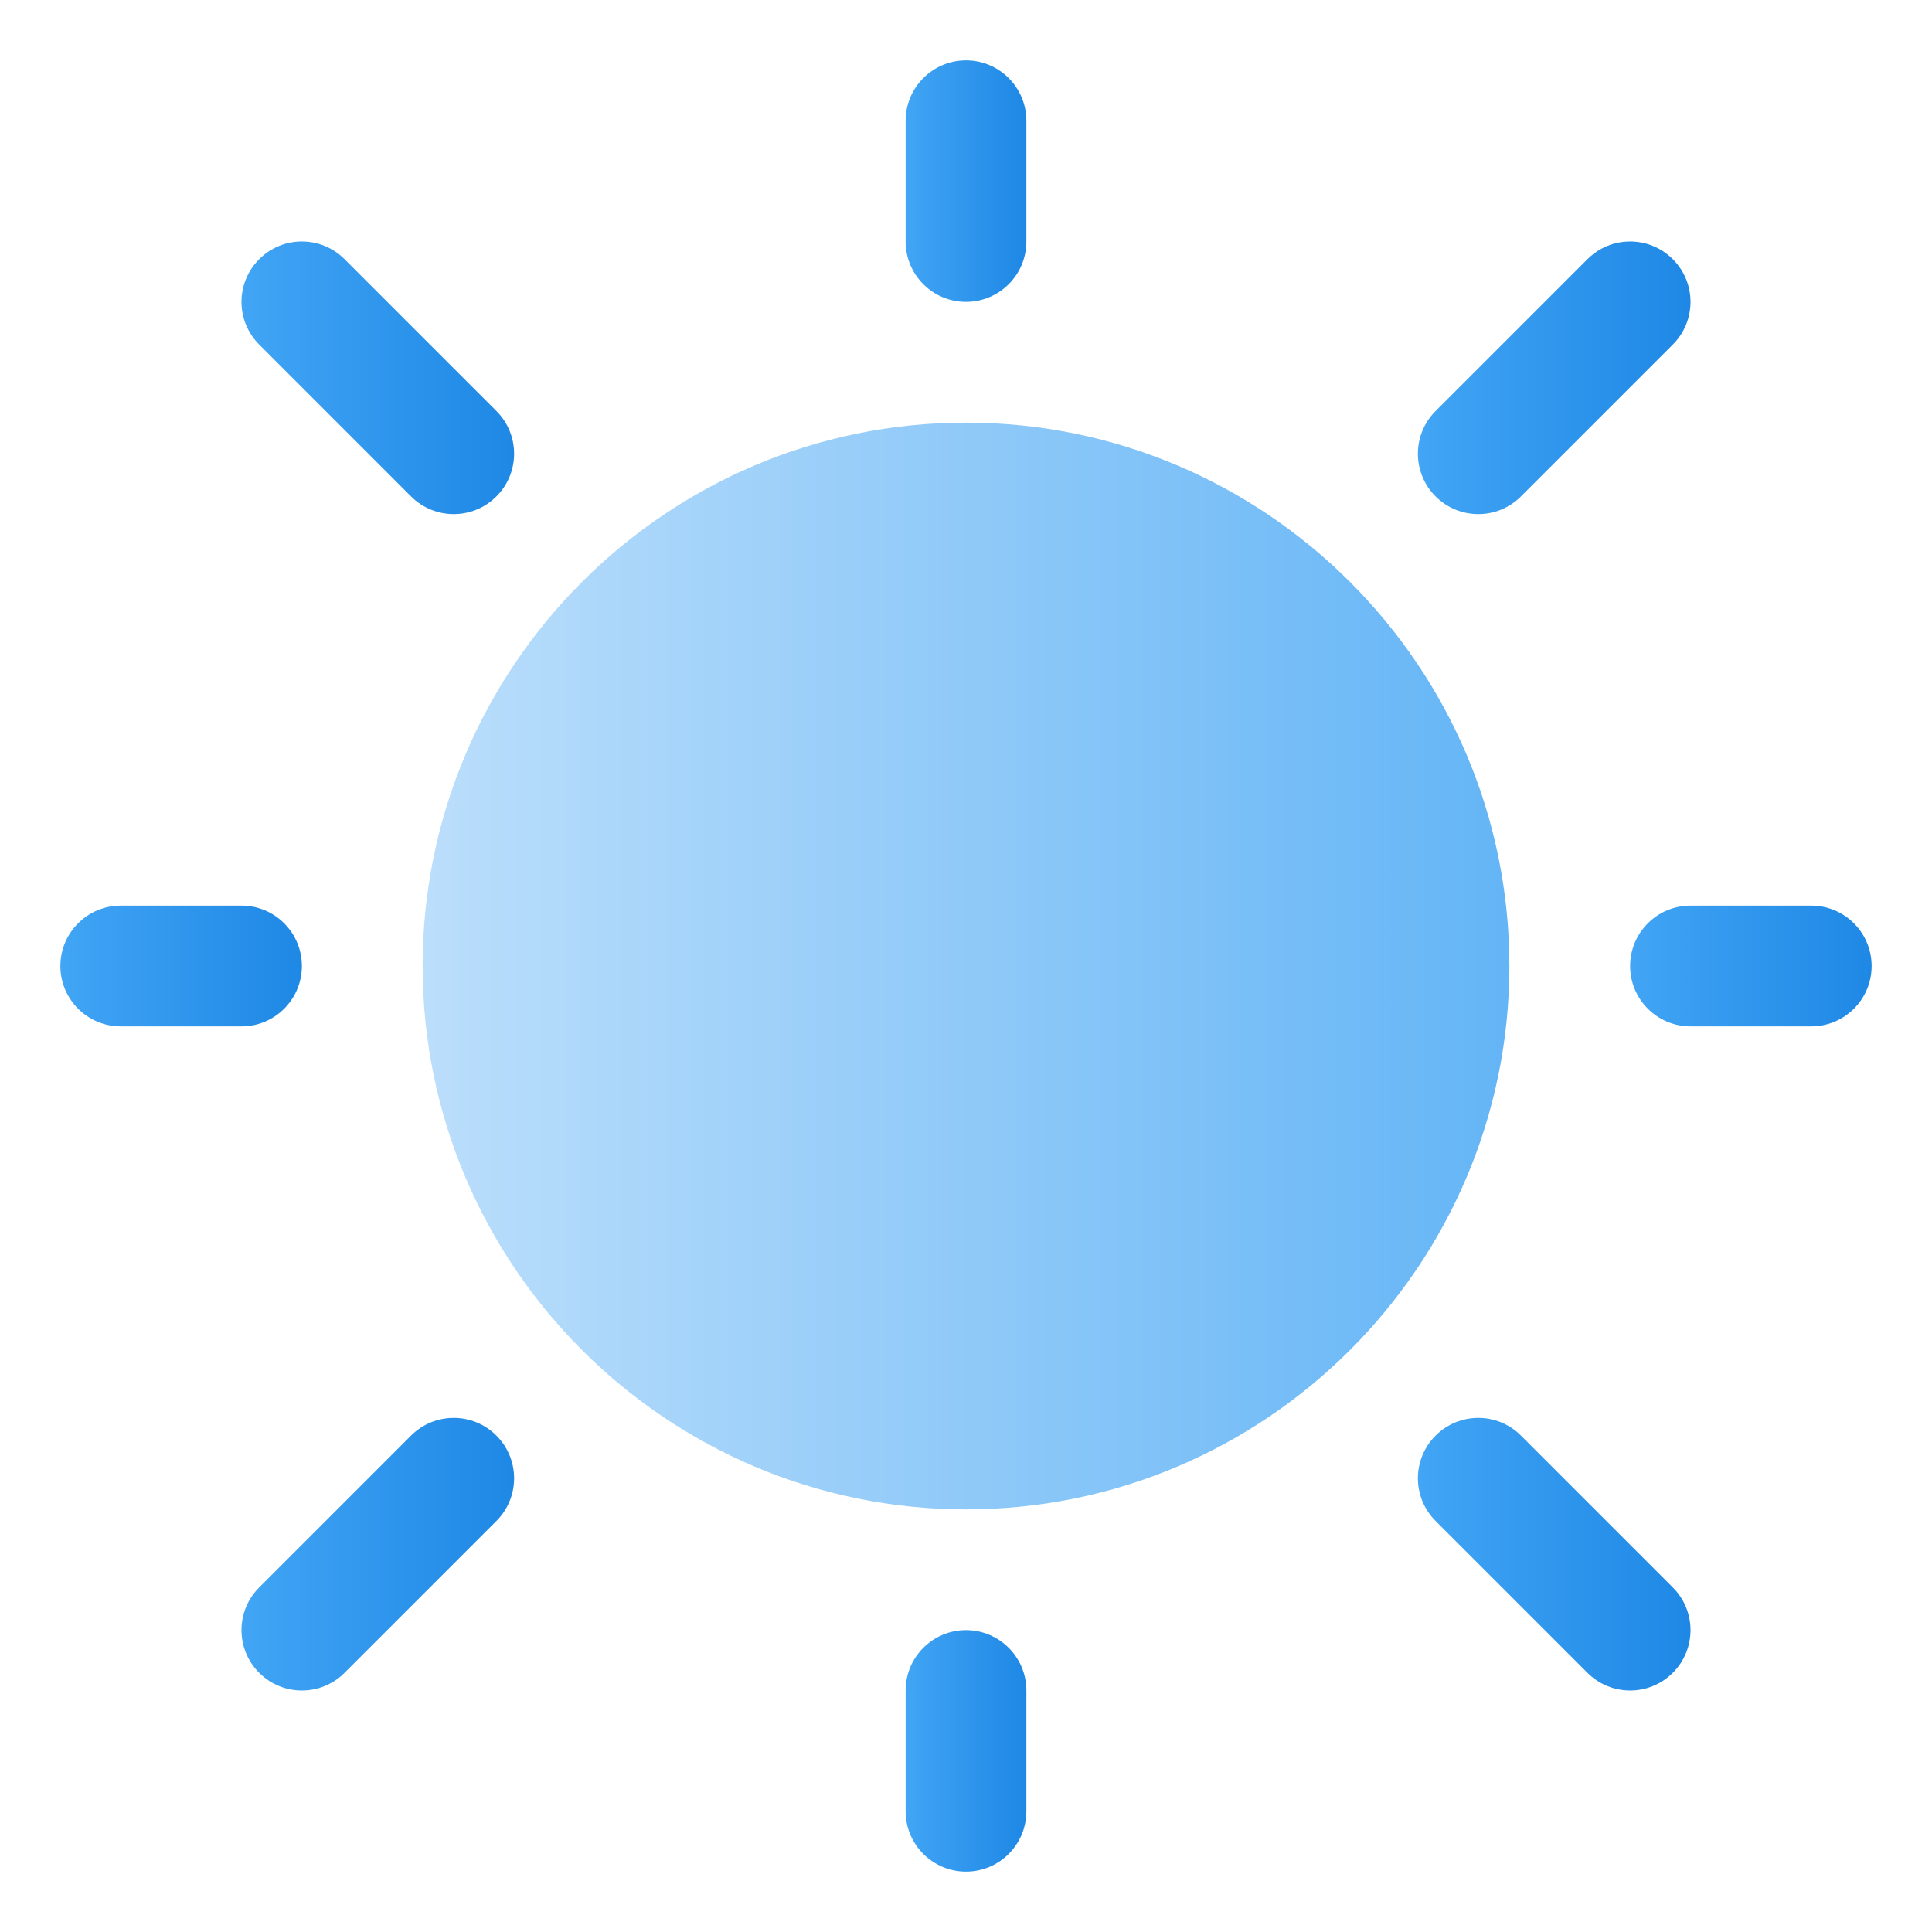 <svg height="512" viewBox="0 0 32 32" width="512" xmlns="http://www.w3.org/2000/svg" xmlns:xlink="http://www.w3.org/1999/xlink"><linearGradient id="SVGID_1_" gradientUnits="userSpaceOnUse" x1="7" x2="25" y1="16" y2="16"><stop offset="0" stop-color="#bbdefb"/><stop offset="1" stop-color="#64b5f6"/></linearGradient><linearGradient id="lg1"><stop offset="0" stop-color="#42a5f5"/><stop offset="1" stop-color="#1e88e5"/></linearGradient><linearGradient id="SVGID_2_" gradientUnits="userSpaceOnUse" x1="15" x2="17" xlink:href="#lg1" y1="3" y2="3"/><linearGradient id="SVGID_3_" gradientUnits="userSpaceOnUse" x1="23.485" x2="28" xlink:href="#lg1" y1="6.257" y2="6.257"/><linearGradient id="SVGID_4_" gradientUnits="userSpaceOnUse" x1="27" x2="31" xlink:href="#lg1" y1="16" y2="16"/><linearGradient id="SVGID_5_" gradientUnits="userSpaceOnUse" x1="23.485" x2="28" xlink:href="#lg1" y1="25.743" y2="25.743"/><linearGradient id="SVGID_6_" gradientUnits="userSpaceOnUse" x1="15" x2="17" xlink:href="#lg1" y1="29" y2="29"/><linearGradient id="SVGID_7_" gradientUnits="userSpaceOnUse" x1="4" x2="8.515" xlink:href="#lg1" y1="25.743" y2="25.743"/><linearGradient id="SVGID_8_" gradientUnits="userSpaceOnUse" x1="1" x2="5" xlink:href="#lg1" y1="16" y2="16"/><linearGradient id="SVGID_9_" gradientUnits="userSpaceOnUse" x1="4" x2="8.515" xlink:href="#lg1" y1="6.257" y2="6.257"/><g id="_x30_1_sun"><g><path d="m16 7c-4.962 0-9 4.038-9 9s4.038 9 9 9 9-4.038 9-9-4.038-9-9-9z" fill="url(#SVGID_1_)"/><g><path d="m16 5c-.552 0-1-.448-1-1v-2c0-.552.448-1 1-1s1 .448 1 1v2c0 .552-.448 1-1 1z" fill="url(#SVGID_2_)"/></g><g><path d="m24.485 8.515c-.256 0-.512-.098-.707-.293-.391-.391-.391-1.023 0-1.414l2.515-2.515c.391-.391 1.023-.391 1.414 0s.391 1.023 0 1.414l-2.515 2.515c-.195.195-.451.293-.707.293z" fill="url(#SVGID_3_)"/></g><g><path d="m30 17h-2c-.552 0-1-.448-1-1s.448-1 1-1h2c.552 0 1 .448 1 1s-.448 1-1 1z" fill="url(#SVGID_4_)"/></g><g><path d="m27 28c-.256 0-.512-.098-.707-.293l-2.515-2.515c-.391-.391-.391-1.023 0-1.414s1.023-.391 1.414 0l2.515 2.515c.391.391.391 1.023 0 1.414-.195.195-.451.293-.707.293z" fill="url(#SVGID_5_)"/></g><g><path d="m16 31c-.552 0-1-.448-1-1v-2c0-.552.448-1 1-1s1 .448 1 1v2c0 .552-.448 1-1 1z" fill="url(#SVGID_6_)"/></g><g><path d="m5 28c-.256 0-.512-.098-.707-.293-.391-.391-.391-1.023 0-1.414l2.515-2.515c.391-.391 1.023-.391 1.414 0s.391 1.023 0 1.414l-2.515 2.515c-.195.195-.451.293-.707.293z" fill="url(#SVGID_7_)"/></g><g><path d="m4 17h-2c-.552 0-1-.448-1-1s.448-1 1-1h2c.552 0 1 .448 1 1s-.448 1-1 1z" fill="url(#SVGID_8_)"/></g><g><path d="m7.515 8.515c-.256 0-.512-.098-.707-.293l-2.515-2.515c-.391-.391-.391-1.023 0-1.414s1.023-.391 1.414 0l2.515 2.515c.391.391.391 1.023 0 1.414-.195.195-.451.293-.707.293z" fill="url(#SVGID_9_)"/></g></g></g></svg>